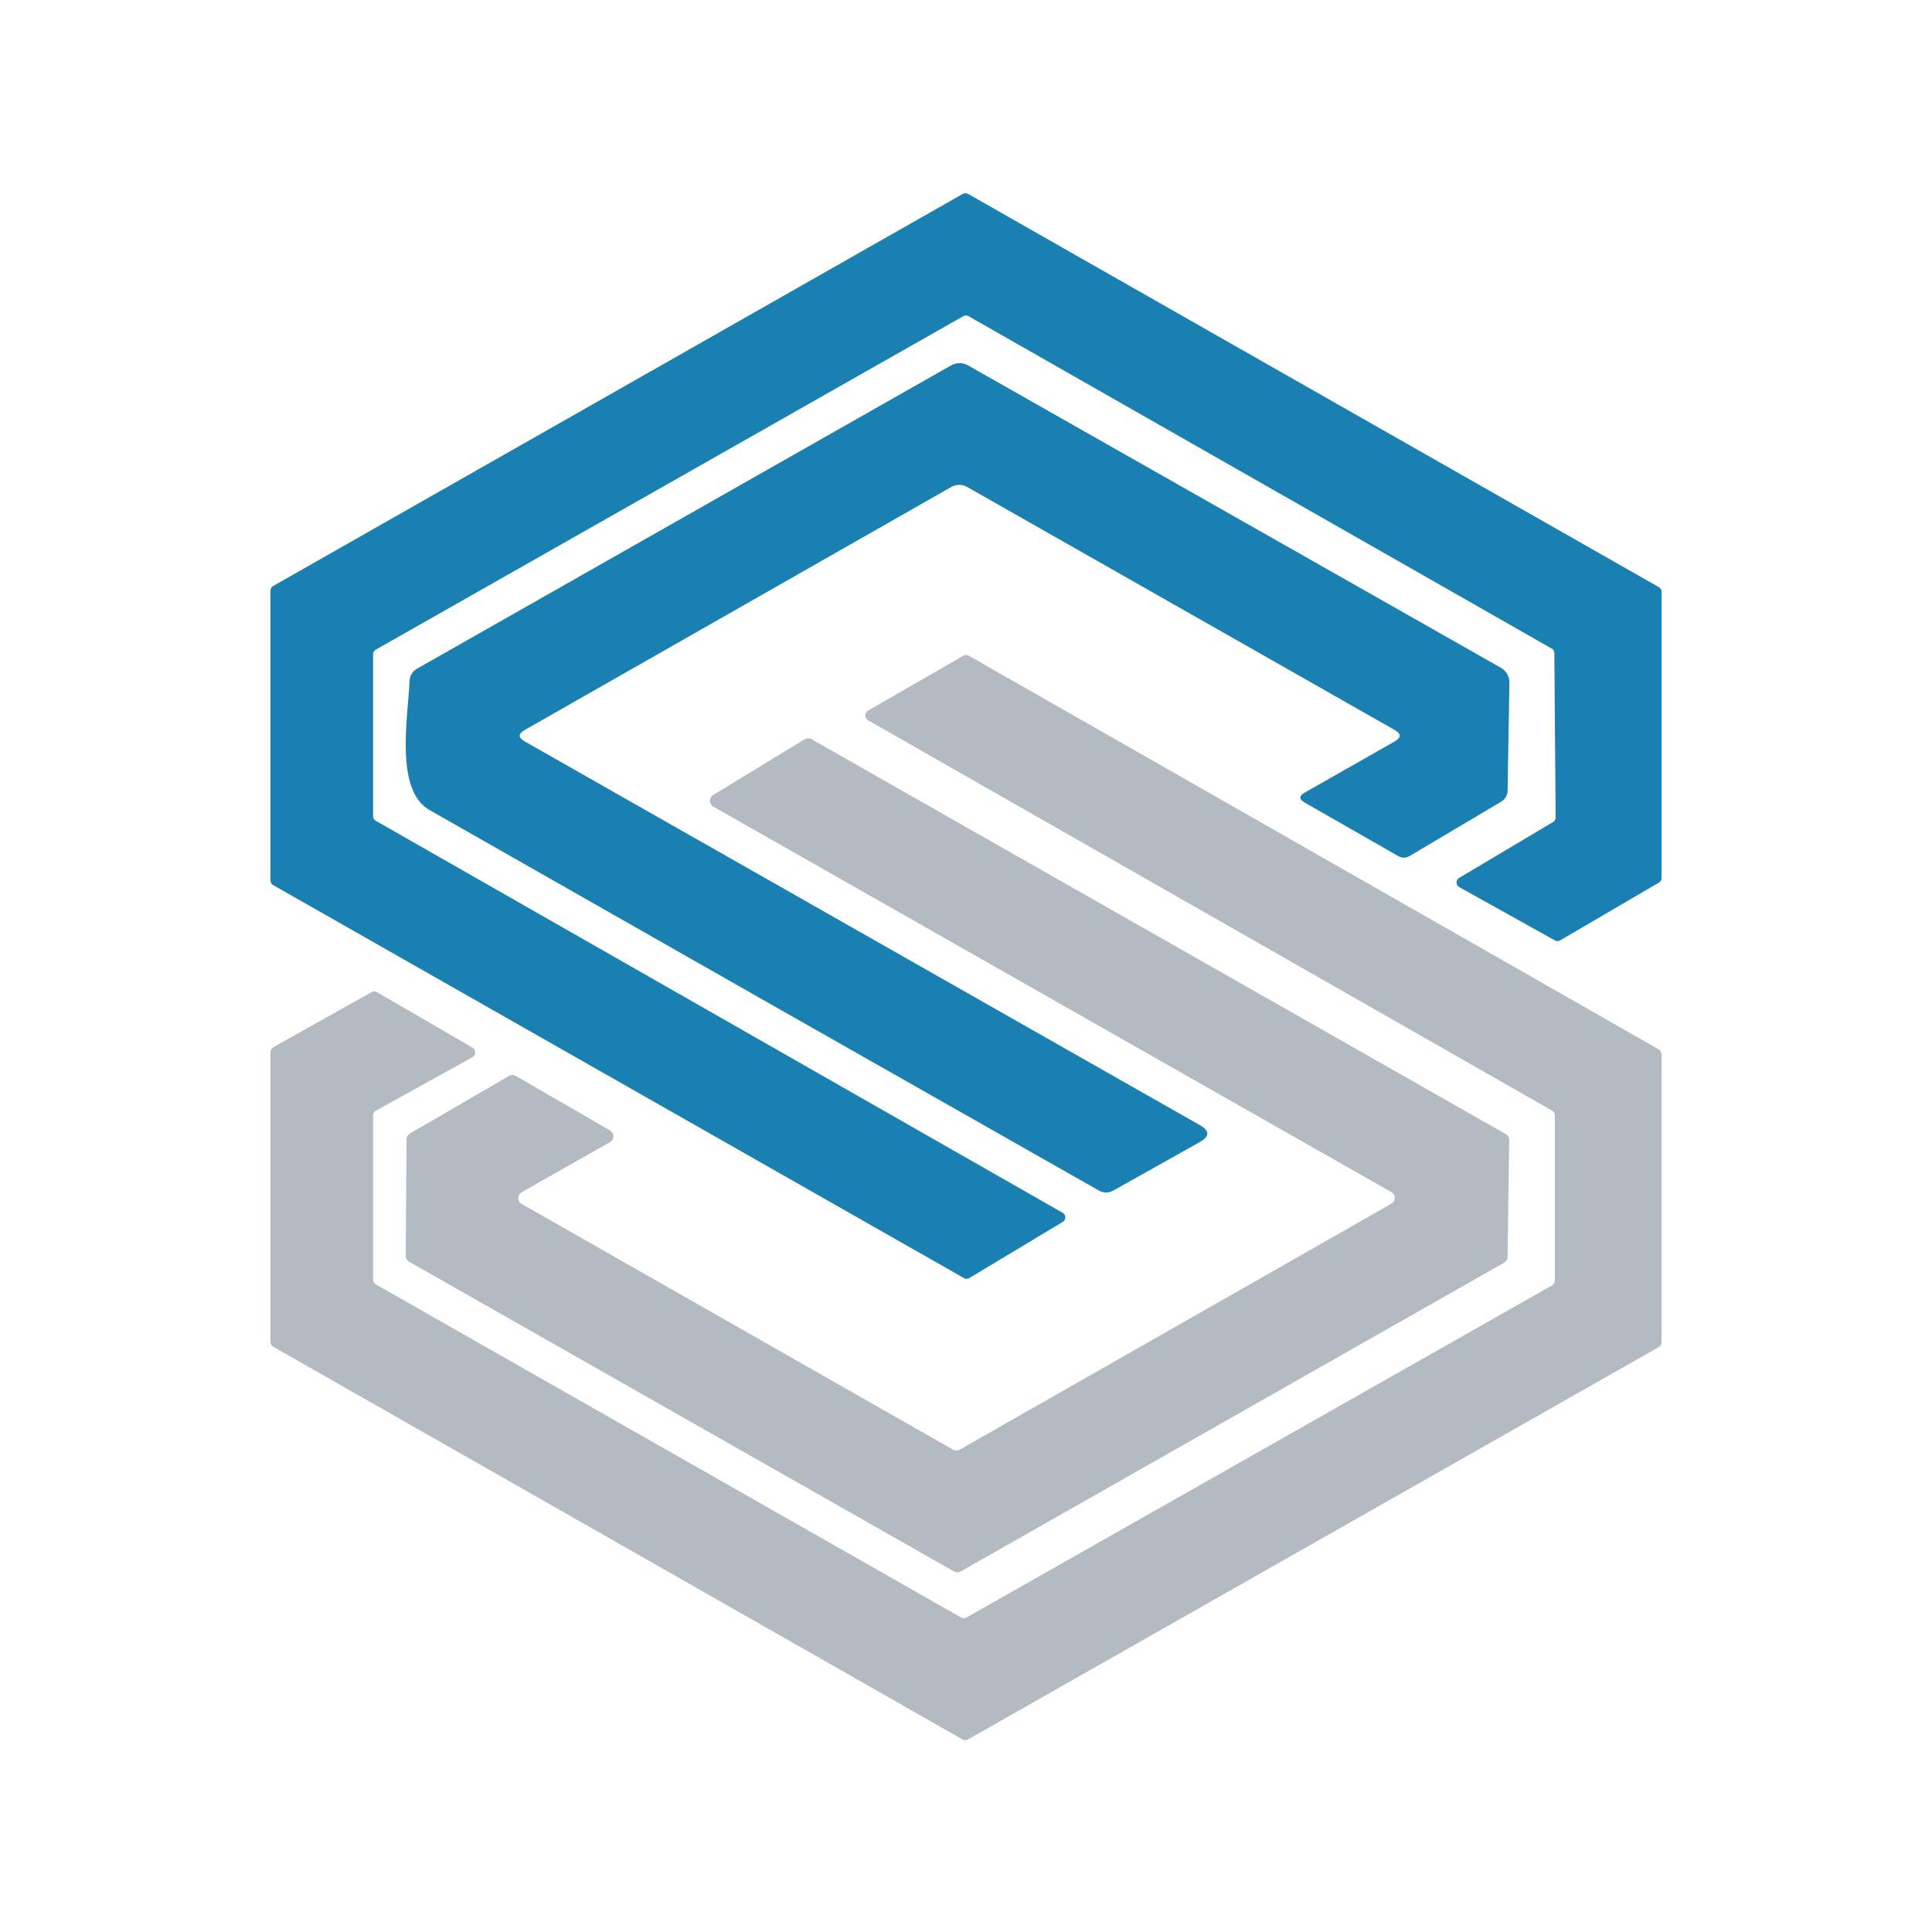 <svg width="100" height="100" viewBox="0 0 100 100" fill="none" xmlns="http://www.w3.org/2000/svg">
<rect width="100" height="100" fill="white"/>
<path d="M80.316 33.569L50.132 16.366C50.09 16.342 50.043 16.329 49.996 16.329C49.948 16.329 49.901 16.342 49.86 16.366L19.446 33.629C19.404 33.653 19.369 33.687 19.346 33.729C19.322 33.771 19.309 33.818 19.31 33.867V42.243C19.309 42.291 19.322 42.339 19.346 42.38C19.369 42.422 19.404 42.457 19.446 42.481L55.008 62.777C55.049 62.801 55.082 62.835 55.105 62.876C55.129 62.917 55.141 62.963 55.141 63.011C55.141 63.058 55.129 63.104 55.105 63.145C55.082 63.186 55.049 63.22 55.008 63.244L50.174 66.15C50.134 66.175 50.087 66.189 50.039 66.19C49.992 66.192 49.944 66.181 49.902 66.158L14.136 45.811C14.094 45.787 14.06 45.752 14.036 45.711C14.012 45.669 14 45.621 14 45.573V30.57C14 30.522 14.012 30.475 14.036 30.433C14.06 30.391 14.094 30.356 14.136 30.332L49.834 10.036C49.876 10.013 49.922 10 49.97 10C50.018 10 50.065 10.013 50.106 10.036L85.864 30.392C85.906 30.416 85.94 30.451 85.964 30.492C85.988 30.534 86 30.581 86 30.63V45.454C85.999 45.501 85.986 45.547 85.962 45.587C85.938 45.627 85.904 45.66 85.864 45.684L80.75 48.674C80.708 48.698 80.662 48.711 80.614 48.711C80.566 48.711 80.519 48.698 80.478 48.674L75.525 45.913C75.484 45.89 75.45 45.856 75.426 45.816C75.402 45.775 75.389 45.729 75.388 45.682C75.387 45.635 75.398 45.588 75.421 45.547C75.443 45.506 75.476 45.471 75.516 45.446L80.384 42.549C80.425 42.526 80.459 42.492 80.482 42.452C80.506 42.412 80.519 42.366 80.52 42.32L80.452 33.798C80.451 33.752 80.438 33.706 80.414 33.666C80.391 33.626 80.357 33.593 80.316 33.569Z" fill="#1980B1"/>
<path d="M27.162 38.378L62.096 58.232C62.622 58.526 62.622 58.821 62.096 59.115L57.644 61.613C57.383 61.76 57.123 61.76 56.862 61.613C45.308 55.06 33.766 48.499 22.234 41.929C20.416 40.892 21.122 37.129 21.198 35.243C21.203 35.115 21.241 34.991 21.307 34.881C21.374 34.771 21.468 34.679 21.58 34.614L49.225 18.914C49.359 18.837 49.511 18.796 49.667 18.796C49.822 18.796 49.974 18.837 50.108 18.914L77.685 34.563C77.819 34.638 77.93 34.748 78.008 34.882C78.086 35.017 78.127 35.17 78.127 35.328L78.033 40.918C78.033 41.035 78.002 41.149 77.944 41.251C77.886 41.352 77.803 41.436 77.702 41.495L72.961 44.307C72.763 44.421 72.565 44.421 72.367 44.307L67.541 41.547C67.23 41.371 67.23 41.195 67.541 41.02L72.188 38.378C72.534 38.179 72.534 37.981 72.188 37.783L50.083 25.218C49.794 25.054 49.505 25.054 49.216 25.218L27.162 37.783C26.811 37.981 26.811 38.179 27.162 38.378Z" fill="#1980B1"/>
<path d="M50.03 83.719L80.333 66.532C80.378 66.506 80.415 66.469 80.44 66.424C80.466 66.379 80.479 66.329 80.478 66.277V57.739C80.479 57.688 80.466 57.637 80.44 57.592C80.415 57.547 80.378 57.51 80.333 57.484L44.932 37.282C44.888 37.257 44.852 37.22 44.826 37.176C44.801 37.132 44.787 37.082 44.787 37.031C44.787 36.98 44.801 36.93 44.826 36.886C44.852 36.842 44.888 36.806 44.932 36.781L49.86 33.943C49.904 33.918 49.953 33.904 50.004 33.904C50.055 33.904 50.105 33.918 50.149 33.943L85.856 54.315C85.9 54.341 85.937 54.378 85.963 54.423C85.988 54.468 86.001 54.519 86 54.57V69.471C86.001 69.523 85.988 69.574 85.963 69.618C85.937 69.663 85.9 69.701 85.856 69.726L50.106 90.031C50.062 90.056 50.013 90.069 49.962 90.069C49.911 90.069 49.861 90.056 49.817 90.031L14.145 69.709C14.1 69.684 14.063 69.646 14.037 69.602C14.012 69.557 13.999 69.506 14 69.454V54.46C13.999 54.408 14.012 54.358 14.037 54.313C14.063 54.268 14.1 54.231 14.145 54.205L19.233 51.35C19.278 51.326 19.328 51.314 19.379 51.316C19.43 51.317 19.479 51.332 19.522 51.359L24.45 54.222C24.494 54.247 24.53 54.284 24.556 54.328C24.581 54.372 24.595 54.422 24.595 54.472C24.595 54.523 24.581 54.573 24.556 54.617C24.53 54.661 24.494 54.698 24.45 54.723L19.463 57.484C19.416 57.509 19.378 57.546 19.351 57.59C19.324 57.635 19.31 57.687 19.31 57.739V66.226C19.309 66.278 19.322 66.328 19.347 66.373C19.373 66.418 19.41 66.455 19.454 66.481L49.741 83.719C49.785 83.744 49.835 83.757 49.885 83.757C49.936 83.757 49.986 83.744 50.03 83.719Z" fill="#B4BAC2"/>
<path d="M72.007 61.698L36.921 41.75C36.869 41.721 36.825 41.678 36.795 41.627C36.764 41.576 36.747 41.517 36.745 41.458C36.743 41.398 36.757 41.339 36.785 41.286C36.813 41.233 36.854 41.188 36.904 41.156L41.644 38.267C41.697 38.234 41.759 38.215 41.822 38.214C41.884 38.212 41.946 38.228 42.001 38.259L77.937 58.699C77.992 58.729 78.037 58.774 78.068 58.828C78.1 58.881 78.116 58.943 78.116 59.005L78.031 65.054C78.03 65.114 78.015 65.173 77.985 65.225C77.955 65.277 77.912 65.32 77.861 65.351L49.724 81.34C49.672 81.369 49.613 81.384 49.554 81.384C49.494 81.384 49.436 81.369 49.384 81.34L21.178 65.308C21.124 65.278 21.079 65.234 21.047 65.18C21.016 65.126 21 65.065 21 65.003L21.043 58.971C21.043 58.911 21.059 58.852 21.088 58.8C21.118 58.748 21.161 58.704 21.212 58.673L26.344 55.692C26.398 55.659 26.459 55.642 26.522 55.642C26.585 55.642 26.647 55.659 26.701 55.692L31.577 58.512C31.63 58.543 31.674 58.587 31.704 58.64C31.735 58.693 31.751 58.752 31.751 58.814C31.751 58.875 31.735 58.935 31.704 58.988C31.674 59.041 31.63 59.085 31.577 59.115L27.006 61.706C26.951 61.736 26.905 61.781 26.874 61.834C26.842 61.888 26.825 61.95 26.825 62.012C26.825 62.075 26.842 62.136 26.874 62.19C26.905 62.244 26.951 62.288 27.006 62.318L49.333 75.036C49.385 75.065 49.443 75.08 49.503 75.08C49.562 75.08 49.621 75.065 49.672 75.036L72.007 62.31C72.062 62.28 72.108 62.235 72.14 62.182C72.172 62.128 72.189 62.066 72.189 62.004C72.189 61.941 72.172 61.88 72.14 61.826C72.108 61.772 72.062 61.728 72.007 61.698Z" fill="#B4BAC2"/>
</svg>
